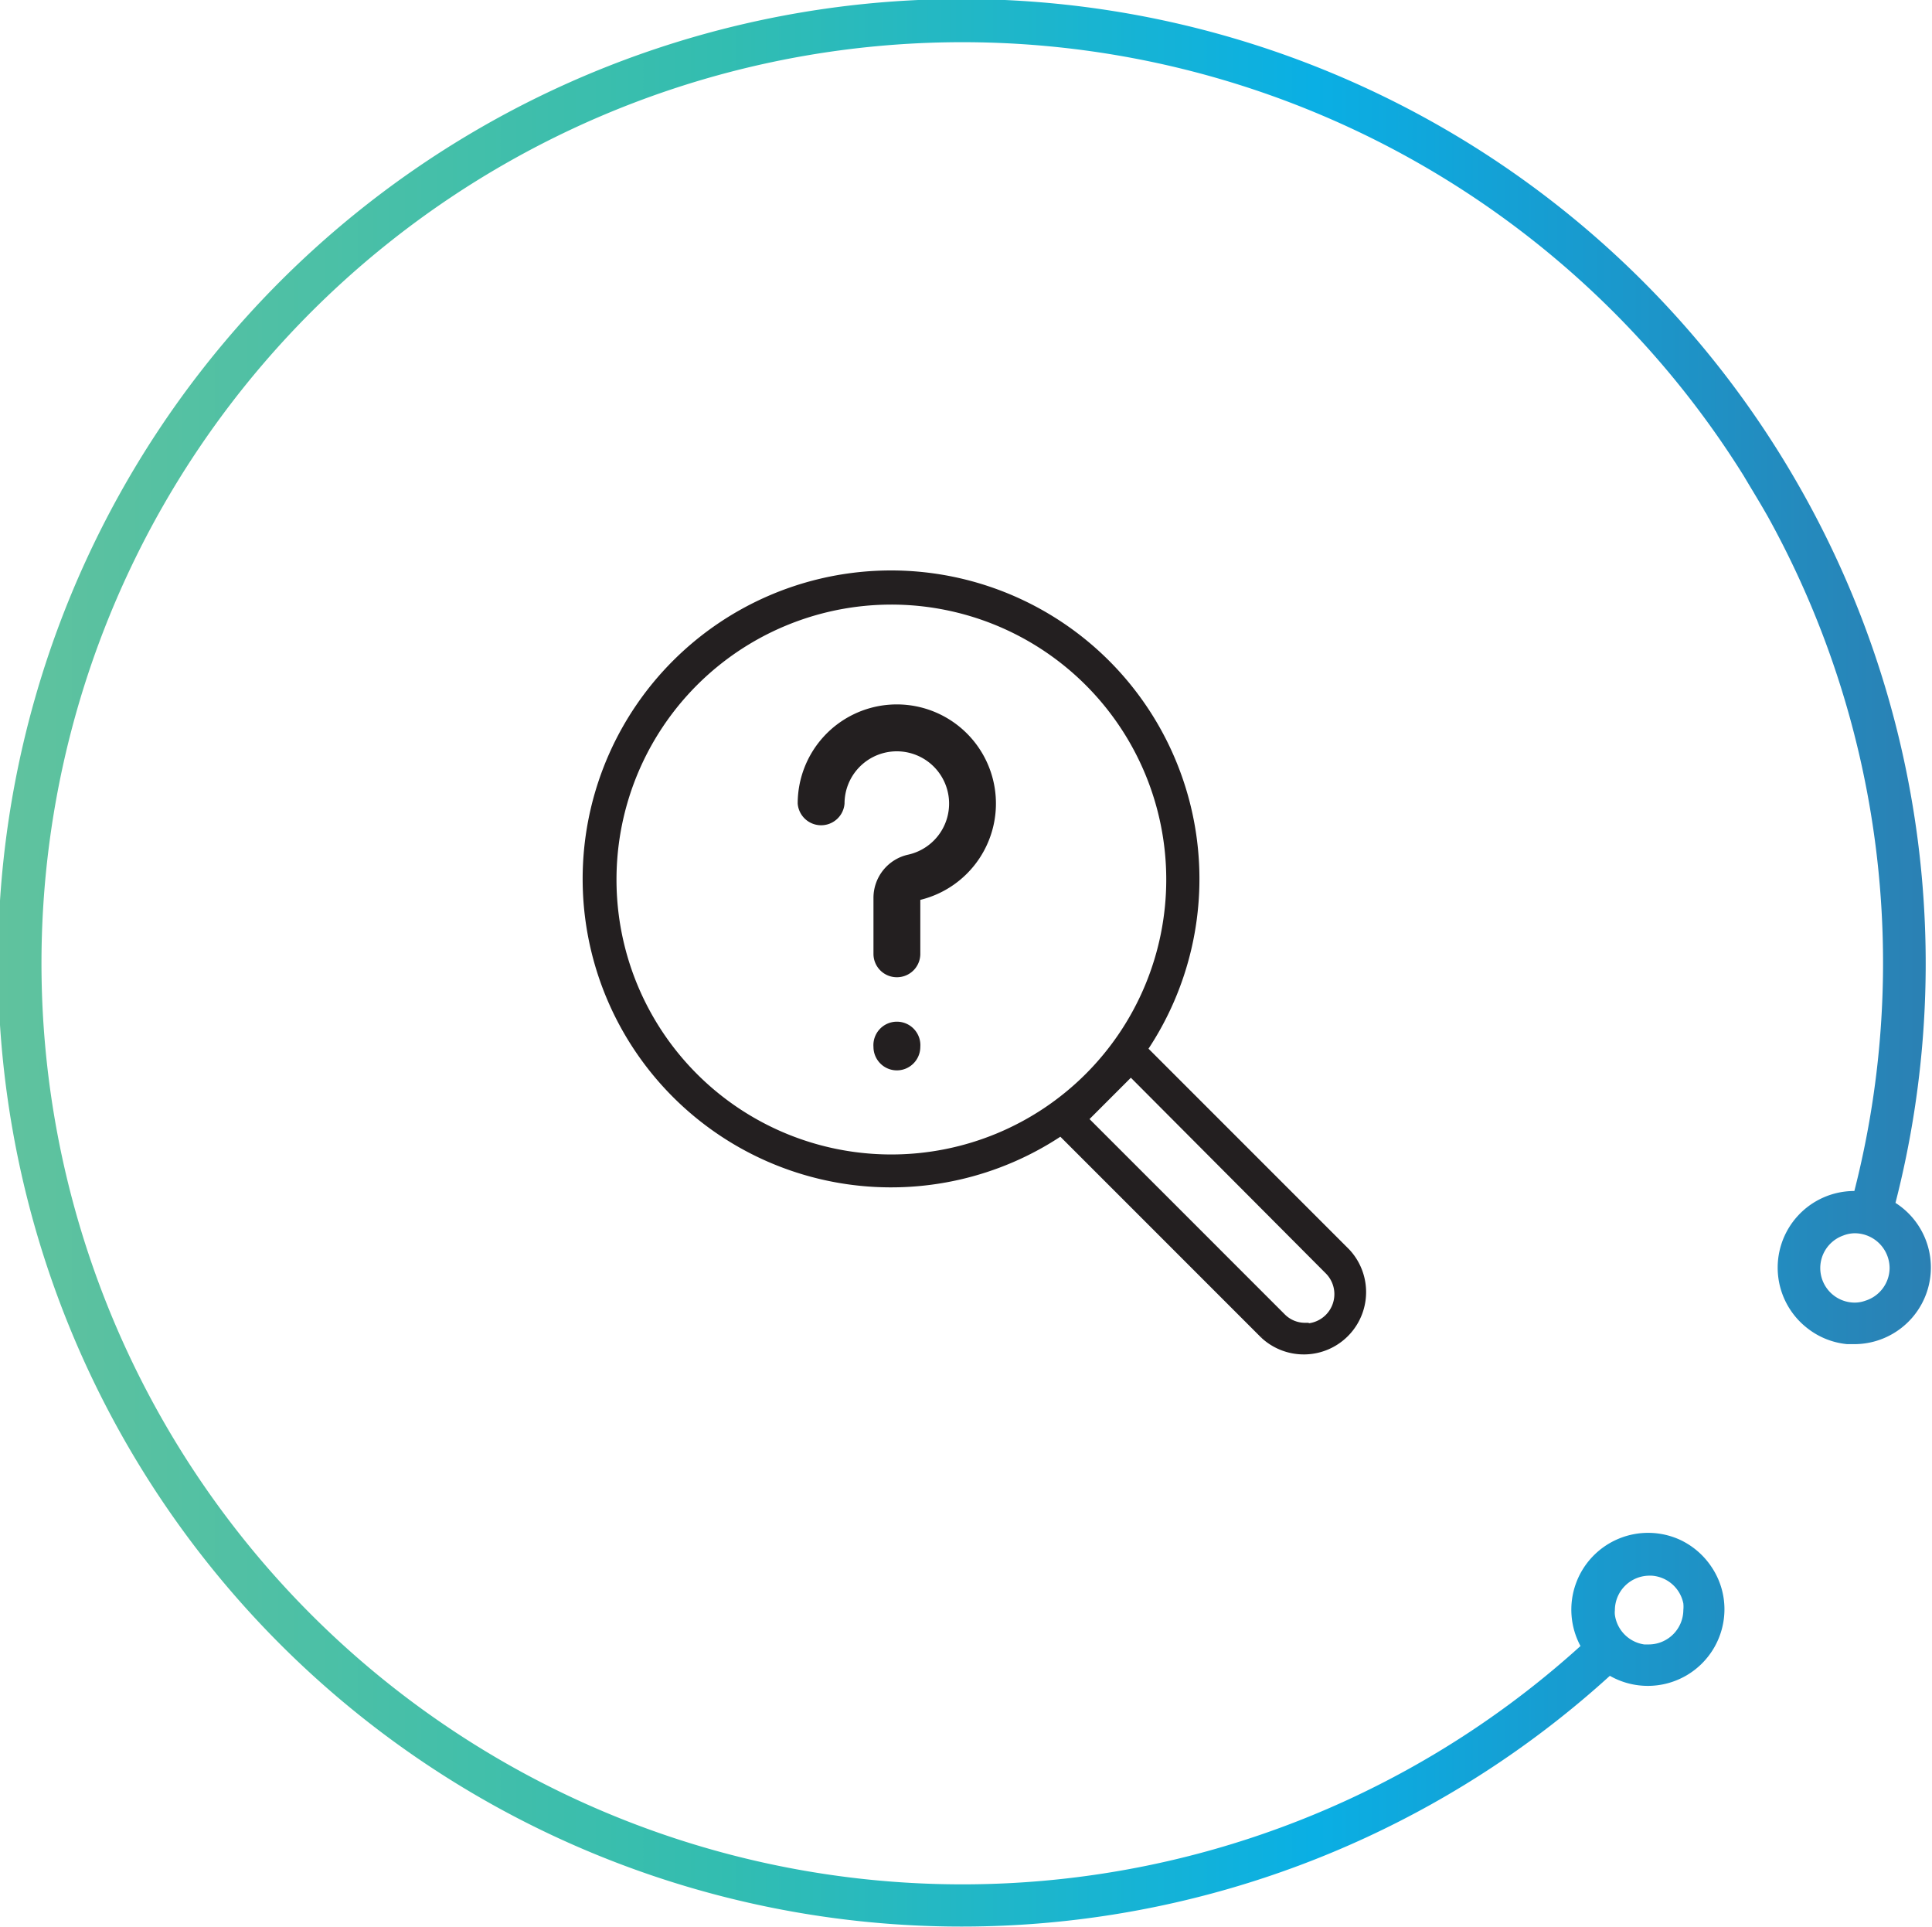 <svg id="Layer_1" data-name="Layer 1" xmlns="http://www.w3.org/2000/svg" xmlns:xlink="http://www.w3.org/1999/xlink" viewBox="0 0 134.88 134.5"><defs><style>.cls-1{fill:url(#linear-gradient);}.cls-2,.cls-3{fill:#231f20;}.cls-2{stroke:#231f20;stroke-miterlimit:10;stroke-width:0.5px;}</style><linearGradient id="linear-gradient" x1="13.66" y1="85.54" x2="148.53" y2="85.54" gradientUnits="userSpaceOnUse"><stop offset="0" stop-color="#60c29e"/><stop offset="0.37" stop-color="#33bdb0"/><stop offset="0.68" stop-color="#0aafe4"/><stop offset="1" stop-color="#2b80b3"/></linearGradient></defs><title>Citra Process - 1. Identification</title><path class="cls-1" d="M131,125.79a5.36,5.36,0,0,0-7,7.39,64.29,64.29,0,1,1,11.4-81.67c.59,1,1.17,1.93,1.72,2.91a64.33,64.33,0,0,1,6,47h0a5.35,5.35,0,0,0-3.24,9.61,5.3,5.3,0,0,0,2.74,1.08l.5,0a5.35,5.35,0,0,0,2.87-9.86,67.21,67.21,0,0,0-7.16-50.77q-.82-1.4-1.71-2.76a67.27,67.27,0,1,0-11.07,86.54,5.35,5.35,0,0,0,8-4.64,5.28,5.28,0,0,0-.89-2.94A5.39,5.39,0,0,0,131,125.79Zm14.58-19a2.41,2.41,0,0,1-1.7,2.29,2.18,2.18,0,0,1-.72.13,2.41,2.41,0,0,1-.82-4.68,2.26,2.26,0,0,1,.82-.16,2.44,2.44,0,0,1,2.42,2.42Zm-16.82,26.28-.31,0A2.42,2.42,0,0,1,126.4,131a1.55,1.55,0,0,1,0-.31,2.42,2.42,0,0,1,2.41-2.42l.16,0a2.42,2.42,0,0,1,2.21,1.94,2.31,2.31,0,0,1,0,.46A2.42,2.42,0,0,1,128.78,133.07Z" transform="translate(-13.66 -18.29)"/><path class="cls-2" d="M107.68,105.68,93.52,91.52a21.28,21.28,0,1,0-5.8,5.79l14.16,14.16a4.1,4.1,0,0,0,5.8-5.79Zm-51.23-26A19.44,19.44,0,1,1,75.89,99.12,19.43,19.43,0,0,1,56.45,79.68Zm48.33,31.19a2.24,2.24,0,0,1-1.62-.68L89.37,96.4l3.24-3.24L106.4,107a2.3,2.3,0,0,1-1.62,3.92Z" transform="translate(-13.66 -18.29)"/><path class="cls-3" d="M76.27,86.5a1.63,1.63,0,0,1-1.63-1.63V80.94a3.09,3.09,0,0,1,2.44-3,3.65,3.65,0,1,0-4.46-3.56,1.64,1.64,0,0,1-3.27,0,6.92,6.92,0,1,1,8.56,6.72v3.8A1.63,1.63,0,0,1,76.27,86.5Z" transform="translate(-13.66 -18.29)"/><path class="cls-3" d="M76.27,93a1.62,1.62,0,0,1-1.15-.48,1.64,1.64,0,0,1-.48-1.15,1.64,1.64,0,1,1,3.27,0,1.64,1.64,0,0,1-.48,1.15A1.63,1.63,0,0,1,76.27,93Z" transform="translate(-13.66 -18.29)"/></svg>